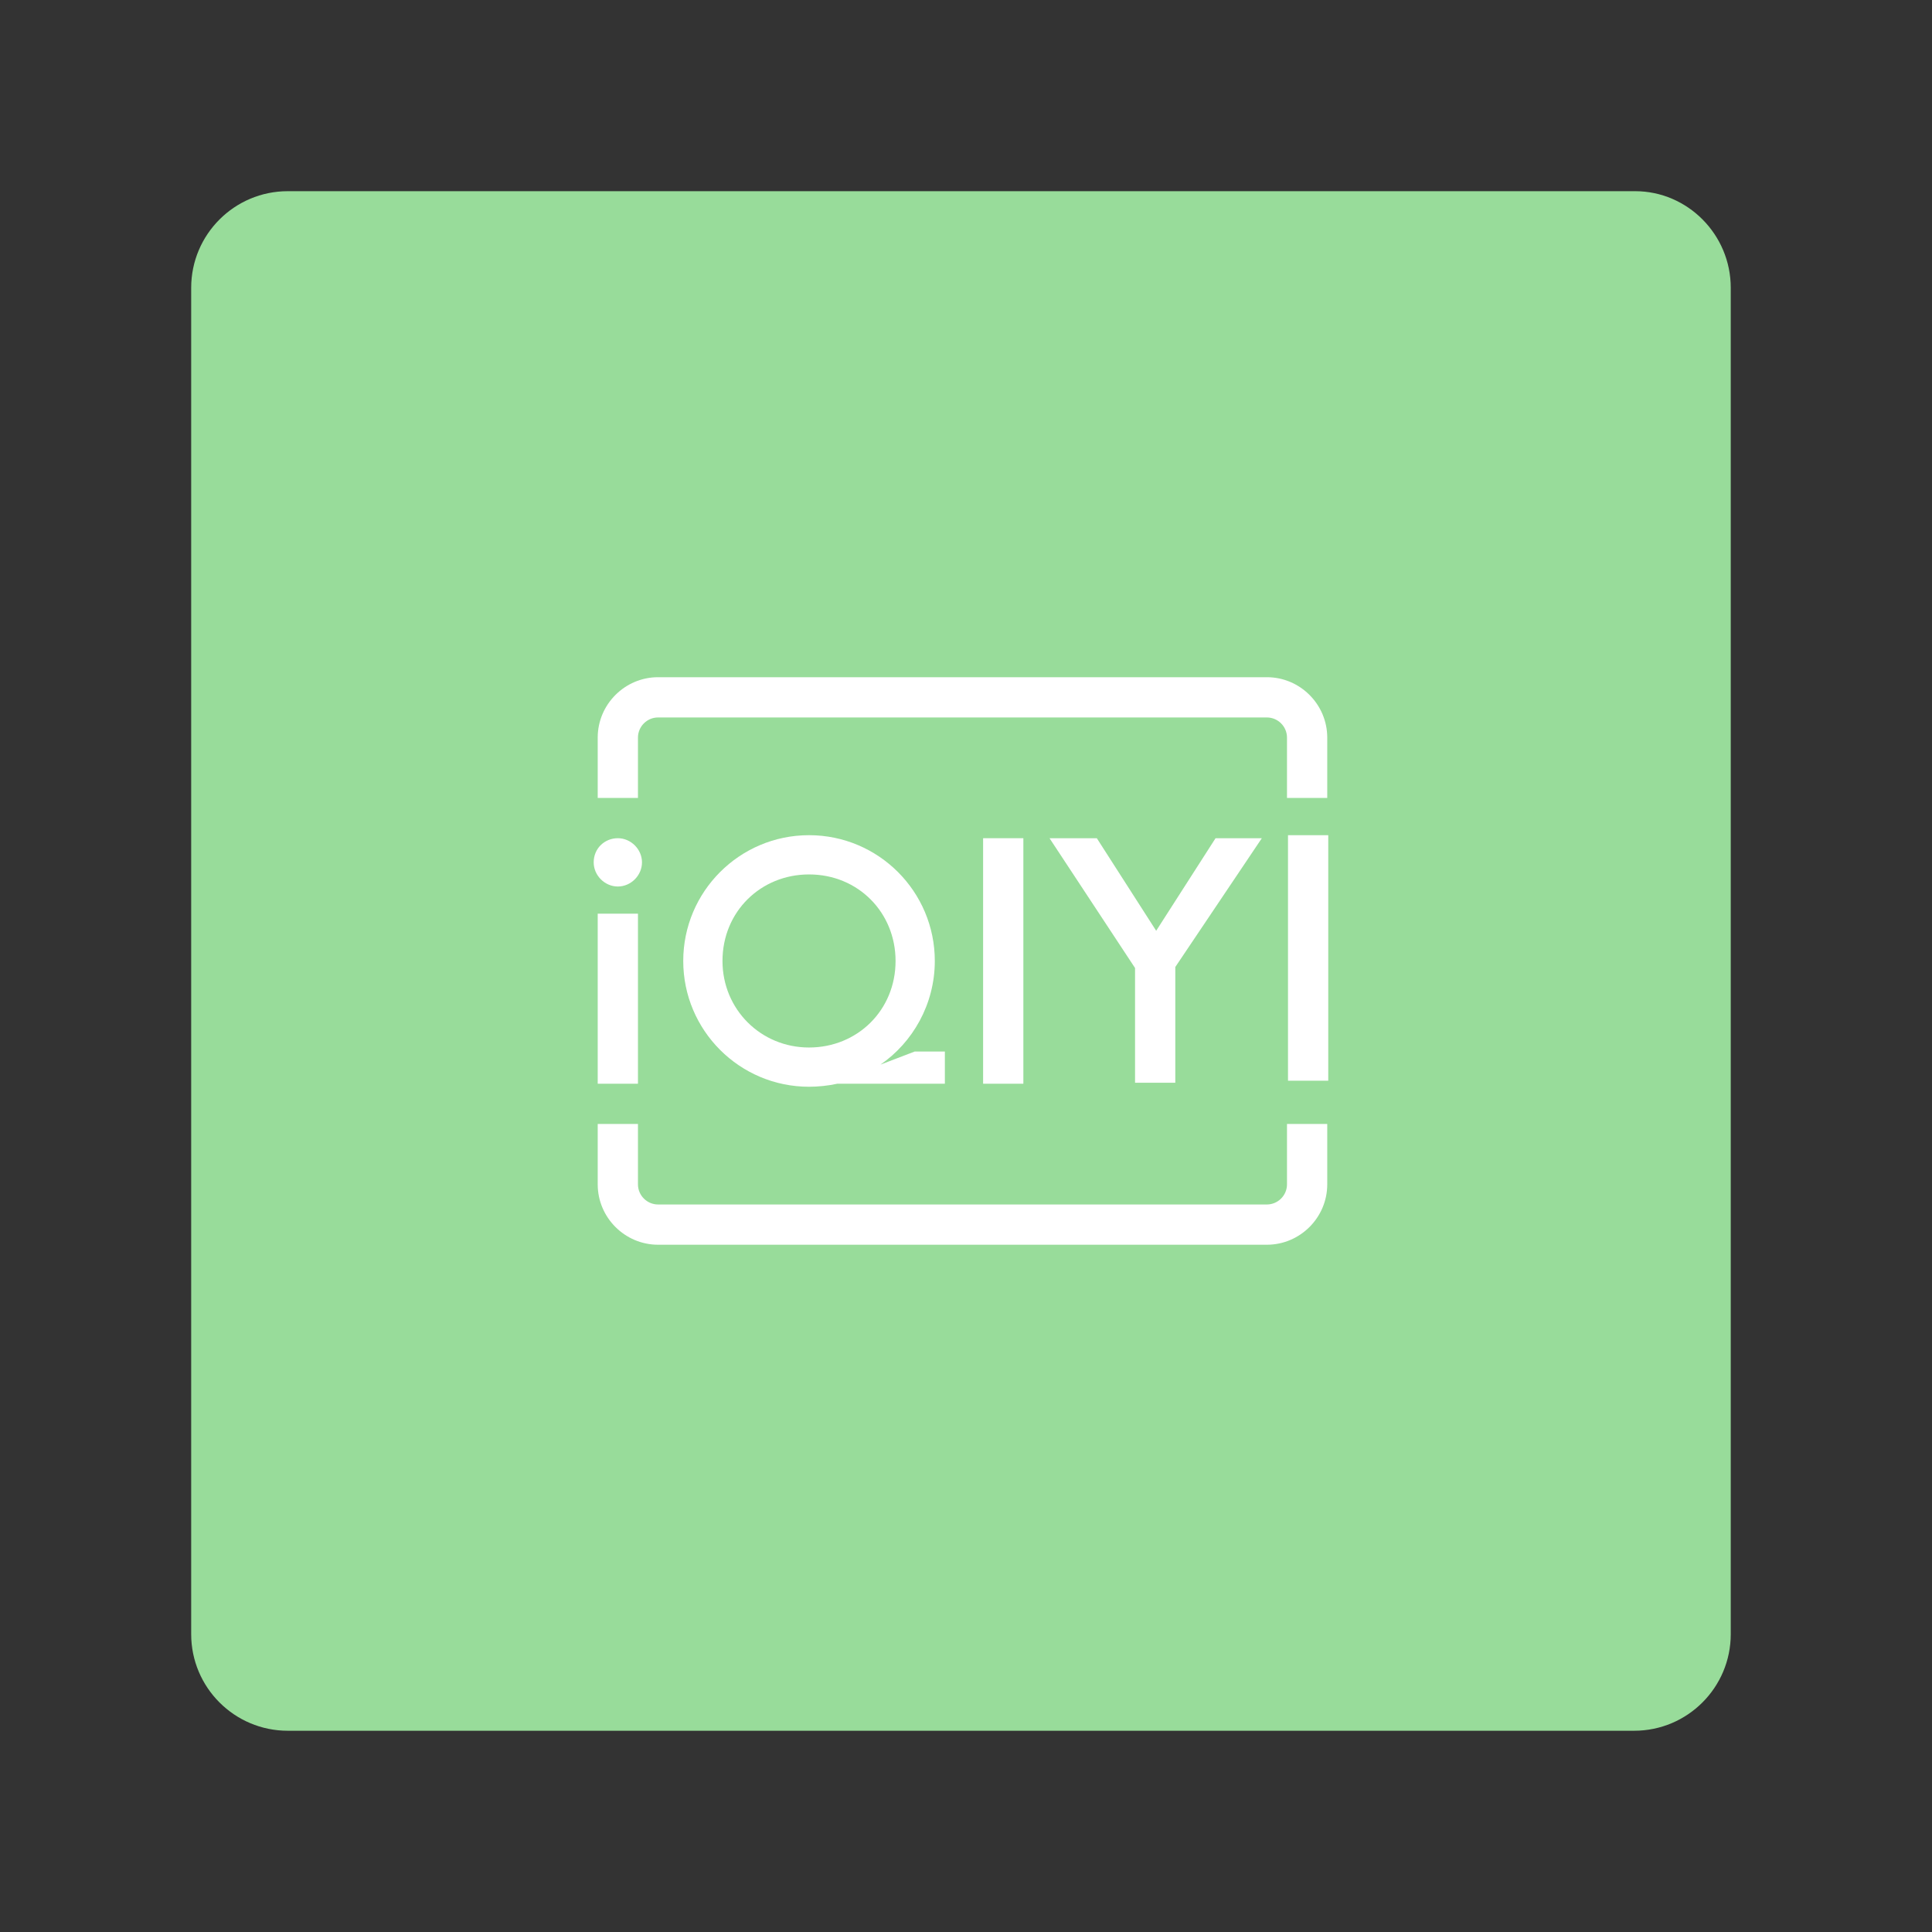 <svg width="192" height="192" viewBox="0 0 192 192" fill="none" xmlns="http://www.w3.org/2000/svg">
<rect x="0" y="0" width="192" height="192" fill="#333333" stroke="none"/>
<g clip-path="url(#clip0)">
<path d="M172 28.6V162.4C172 167.7 167.7 172 162.4 172H28.6C23.3 172 19 167.7 19 162.4V28.6C19 23.3 23.3 19 28.6 19H162.5C167.7 19 172 23.3 172 28.6Z" fill="#98DC9A"/>
<path d="M59 85.7C59 84.3 60.1 83.3 61.4 83.3C62.7 83.3 63.8 84.4 63.8 85.7C63.8 87 62.7 88.1 61.4 88.1C60.1 88.1 59 87 59 85.7Z" fill="white"/>
<path d="M63.4 90.8H59.4V107.7H63.4V90.8Z" fill="white"/>
<path d="M93.9 107.7H83.2C82.3 107.9 81.3 108 80.4 108C73.5 108 67.9 102.4 67.9 95.5C67.9 88.6 73.5 83 80.4 83C87.3 83 92.9 88.6 92.9 95.5C92.9 99.8 90.7 103.6 87.5 105.8L90.9 104.5H93.9V107.7ZM80.4 104.1C85.2 104.1 89 100.4 89 95.5C89 90.7 85.3 86.9 80.4 86.9C75.6 86.9 71.8 90.6 71.8 95.5C71.8 100.3 75.6 104.1 80.4 104.1Z" fill="white"/>
<path d="M97.7 83.3H101.7V107.7H97.7V83.3Z" fill="white"/>
<path d="M116.8 96.1V107.6H112.8V96.2L104.3 83.3H109L114.9 92.5L120.8 83.3H125.4L116.8 96.1Z" fill="white"/>
<path d="M128 83H132V107.4H128V83Z" fill="white"/>
<path d="M131.9 79.3H127.9V73.3C127.9 72.2 127 71.3 125.9 71.3H65.4C64.3 71.3 63.4 72.2 63.4 73.3V79.3H59.4V73.3C59.4 70 62.1 67.3 65.4 67.3H125.9C129.2 67.3 131.9 70 131.9 73.3V79.3Z" fill="white"/>
<path d="M131.9 111.7H127.9V117.7C127.9 118.8 127 119.7 125.9 119.7H65.4C64.3 119.7 63.4 118.8 63.4 117.7V111.7H59.4V117.7C59.4 121 62.1 123.7 65.4 123.7H125.9C129.2 123.7 131.9 121 131.9 117.7V111.7Z" fill="white"/>
</g>
<defs>
<clipPath id="clip0">
<rect width="192" height="192" fill="white"/>
</clipPath>
</defs>
</svg>
